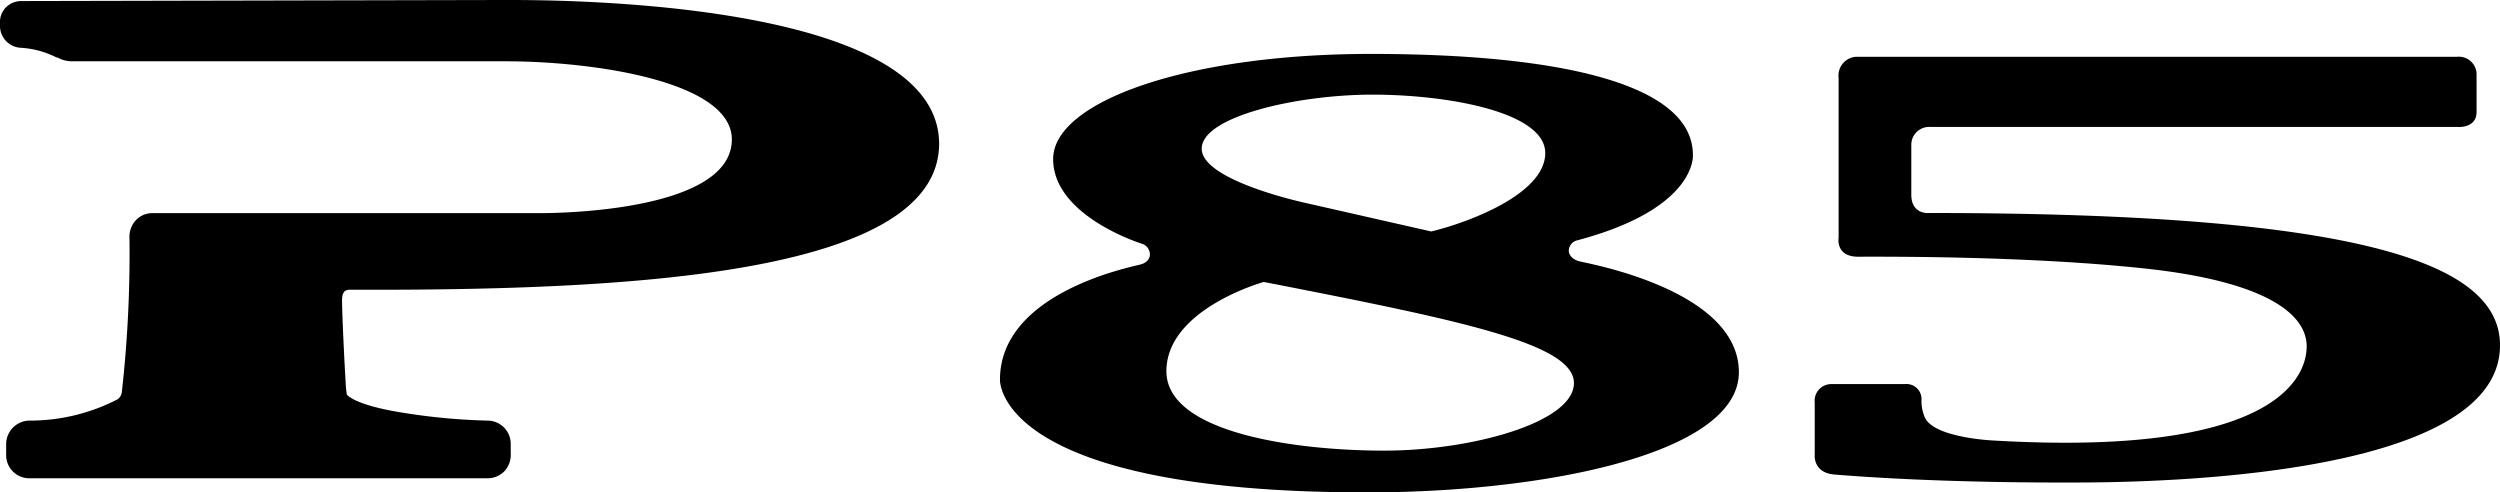 <?xml-stylesheet type="text/css" href="vehicle-badge-colors.css" ?>
<svg xmlns="http://www.w3.org/2000/svg" viewBox="0 0 166.43 32.78">
<path class="highlight" d="M2,31.27a1,1,0,0,1-1-1V29.6a1,1,0,0,1,1-1A13.31,13.31,0,0,0,8.23,27a1.28,1.28,0,0,0,.49-.85,83.75,83.75,0,0,0,.52-10.36,1,1,0,0,1,.23-.74.94.94,0,0,1,.72-.31H35.93c2.23,0,13.33-.26,13.33-5.49,0-5.71-15-5.77-15.69-5.77H4.77a1.4,1.4,0,0,1-.68-.18,6.51,6.51,0,0,0-2.67-.74.9.9,0,0,1-.85-.86V1.48A.78.78,0,0,1,.78.92.85.85,0,0,1,1.44.65L34,.58A98.22,98.22,0,0,1,49.23,1.76c8.4,1.45,12.66,4.08,12.66,7.81,0,8.21-21.18,9.16-37.12,9.16H23.13c-.23,0-1,.13-1,1.31,0,1.86.24,5.41.24,5.45a5.18,5.18,0,0,0,.13,1.05C23,27.26,24.69,27.7,26,28a41.9,41.9,0,0,0,6.37.64h0a1,1,0,0,1,1,1c0,.43,0,.58,0,.59a1.05,1.05,0,0,1-.26.76,1,1,0,0,1-.75.31Z"/>
<path class="outline" d="M34,1.15c4,0,27.33.34,27.33,8.42,0,8.37-25.63,8.59-36.54,8.59H23.13a1.65,1.65,0,0,0-1.57,1.9c0,1.89.24,5.47.24,5.47a4.79,4.79,0,0,0,.21,1.3c.16.23.58,1.07,3.93,1.69a42,42,0,0,0,6.47.65h0a.4.4,0,0,1,.43.44c0,.48,0,.63,0,.63a.41.41,0,0,1-.43.45H2a.41.41,0,0,1-.4-.42V29.6A.44.44,0,0,1,2,29.17c.41,0,4.2-.1,6.56-1.65a1.86,1.86,0,0,0,.75-1.26,84.27,84.27,0,0,0,.52-10.43s-.06-.47.38-.47H35.93c2.82,0,13.9-.36,13.9-6.06C49.83,3.11,35.11,3,33.57,3H4.77a.83.83,0,0,1-.4-.11A6.84,6.84,0,0,0,1.49,2s-.34,0-.34-.29V1.48s0-.25.29-.25l32-.07H34M34,0H33.4L1.44.07A1.44,1.44,0,0,0,.35.54a1.39,1.39,0,0,0-.35,1v.24A1.46,1.46,0,0,0,1.37,3.18a6,6,0,0,1,2.38.64l.06,0a2,2,0,0,0,1,.26h28.8c6.07,0,15.11,1.38,15.11,5.2,0,4.77-11.45,4.91-12.75,4.91H10.19A1.5,1.5,0,0,0,9,14.71a1.62,1.62,0,0,0-.38,1.16,83,83,0,0,1-.51,10.24.72.72,0,0,1-.26.46A12.68,12.68,0,0,1,2,28,1.57,1.57,0,0,0,.41,29.55v.72a1.54,1.54,0,0,0,1.51,1.57H32.43a1.57,1.57,0,0,0,1.17-.49A1.63,1.63,0,0,0,34,30.15h0s0-.15,0-.54A1.55,1.55,0,0,0,32.43,28h0a41.35,41.35,0,0,1-6.23-.63c-1.9-.35-2.84-.79-3.11-1.1a7.18,7.18,0,0,1-.08-.81s-.21-3.59-.24-5.44c0-.49.13-.71.46-.73h1.6c17.55,0,37.69-1.11,37.69-9.74C62.46.69,40.66,0,34,0Z"/>
<path class="lettering-light" d="M105.16,17.4c-.68-.17-.72-.65-.72-.65A.72.72,0,0,1,105,16c8-2.12,7.7-5.68,7.7-5.68,0-4.82-9.14-6.73-21.44-6.73s-21.15,3.2-21.15,7S76,16.22,76,16.22a.75.75,0,0,1,.55.76s0,.45-.6.62-9.38,1.85-9.38,7.68c0,0-.34,7.5,24.44,7.5,11.76,0,24.75-2.55,24.75-8S105.84,17.57,105.16,17.4ZM91.36,6.3c5,0,11.51,1.15,11.51,3.89s-5.18,4.64-7.59,5.22L87,13.53S80,12.05,80,9.9,86.39,6.3,91.36,6.3ZM92.15,30c-5.79,0-14.5-1.15-14.5-5.29s6.48-5.94,6.48-5.94c13.06,2.55,20.65,4.1,20.65,6.73S97.94,30,92.15,30Z"/>
<path class="lettering-light" d="M122.4,5.18V15.83s-.22,1.26,1.3,1.26,11.19-.07,19.14.79,10.72,3,10.72,5.18-2.3,7.37-20.94,6.26c0,0-3.87-.18-4.48-1.53a2.75,2.75,0,0,1-.22-1.22,1,1,0,0,0-1.1-1h-4.89a1.11,1.11,0,0,0-1.12,1.24v3.45s-.14,1.21,1.31,1.33,7.3.58,16.63.53,27.68-1.28,27.68-9.13c0-5.29-8.56-8.81-38-8.81,0,0-1.19.14-1.19-1.22V9.6a1.19,1.19,0,0,1,1.27-1.15H163.6s1.27.12,1.27-1V5a1.18,1.18,0,0,0-1.3-1.22h-40A1.25,1.25,0,0,0,122.4,5.18Z"/>
</svg>
